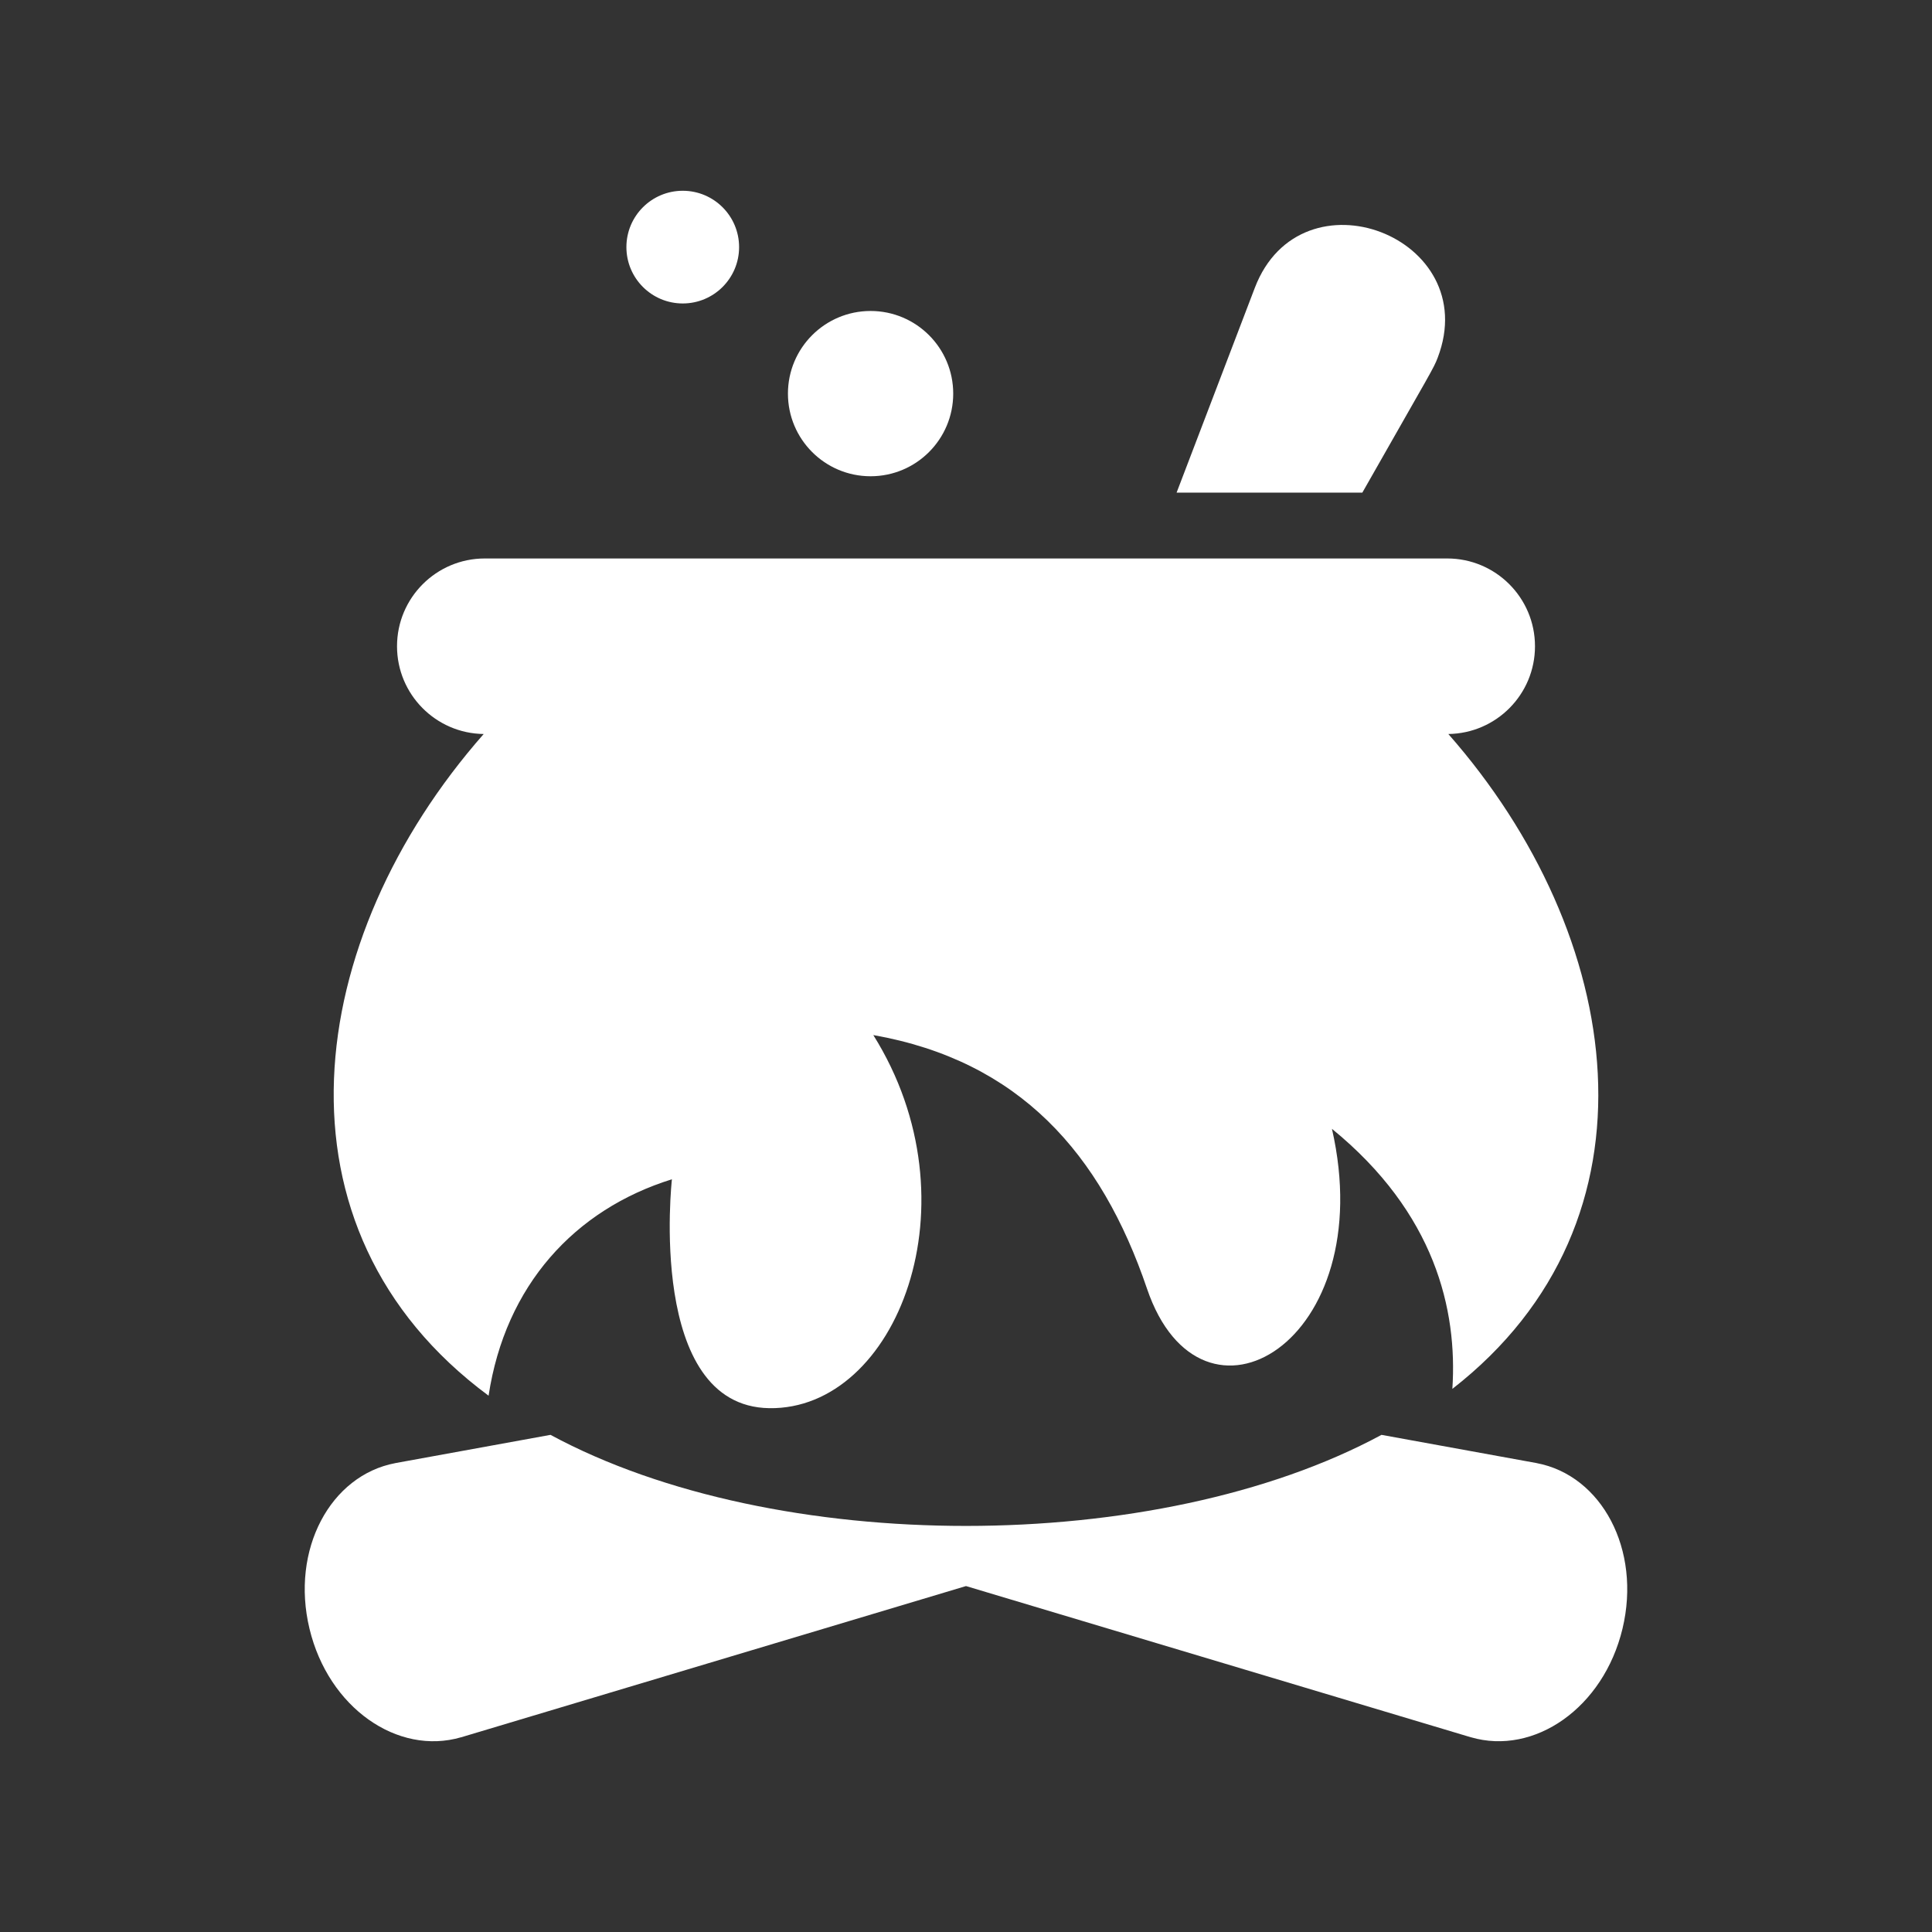 <?xml version="1.0" encoding="utf-8"?>
<!-- Generator: Adobe Illustrator 18.1.1, SVG Export Plug-In . SVG Version: 6.00 Build 0)  -->
<svg version="1.2" baseProfile="tiny" xmlns="http://www.w3.org/2000/svg" xmlns:xlink="http://www.w3.org/1999/xlink" x="0px"
	 y="0px" width="128px" height="128px" viewBox="0 0 128 128" xml:space="preserve">
<rect x="0" y="0" width="128" height="128" fill="#333333" stroke="none"/>
<g id="_x31_28px_boxes">
	<rect fill="none" width="128" height="128"/>
</g>
<g id="Production">
	<g>
		<path fill="#ffffff" d="M95.25,23.701c3.058-8.005-9.056-12.641-12.117-4.627L77.953,32.637h12.306
			C94.882,24.499,94.968,24.439,95.25,23.701z"/>
		<path fill="#ffffff" d="M95.955,48.63c3.178-0.041,5.742-2.627,5.742-5.814c0-3.212-2.604-5.816-5.816-5.816H32.12
			c-3.212,0-5.816,2.604-5.816,5.816c0,3.187,2.564,5.774,5.742,5.814c-11.928,13.555-14.629,32.772,0.324,43.838
			c1.106-7.296,5.691-12.329,12.146-14.338c0,0-1.687,15.04,6.449,15.165c8.431,0.13,13.858-13.606,6.894-24.719
			c9.673,1.708,15.091,7.848,18.134,16.805c3.588,10.56,15.479,3.548,12.252-10.593
			c6.835,5.575,8.321,11.994,7.978,17.229C110.559,80.863,107.665,61.937,95.955,48.63z"/>
		<path fill="#ffffff" d="M36.472,95.063l-10.228,1.862c-0.003,0.001-0.005,0.001-0.008,0.001
			c-0.003,0.001-0.005,0.001-0.008,0.002l-0.033,0.006l0,0.001c-4.309,0.812-6.949,5.729-5.691,10.97
			c1.258,5.241,5.841,8.424,10.05,7.192l0,0.002L64,105.081l33.445,10.017l0-0.002
			c4.209,1.232,8.792-1.951,10.05-7.192c1.257-5.242-1.382-10.158-5.691-10.97v-0.001l-0.032-0.006
			c-0.003-0-0.005-0.001-0.008-0.002c-0.003-0-0.006-0.001-0.008-0.001L91.528,95.063
			C76.654,103.098,51.384,103.118,36.472,95.063z"/>
		<circle fill="#ffffff" cx="57.678" cy="26.078" r="5.475"/>
		<circle fill="#ffffff" cx="45.234" cy="16.372" r="3.733"/>
	</g>
</g>
</svg>

